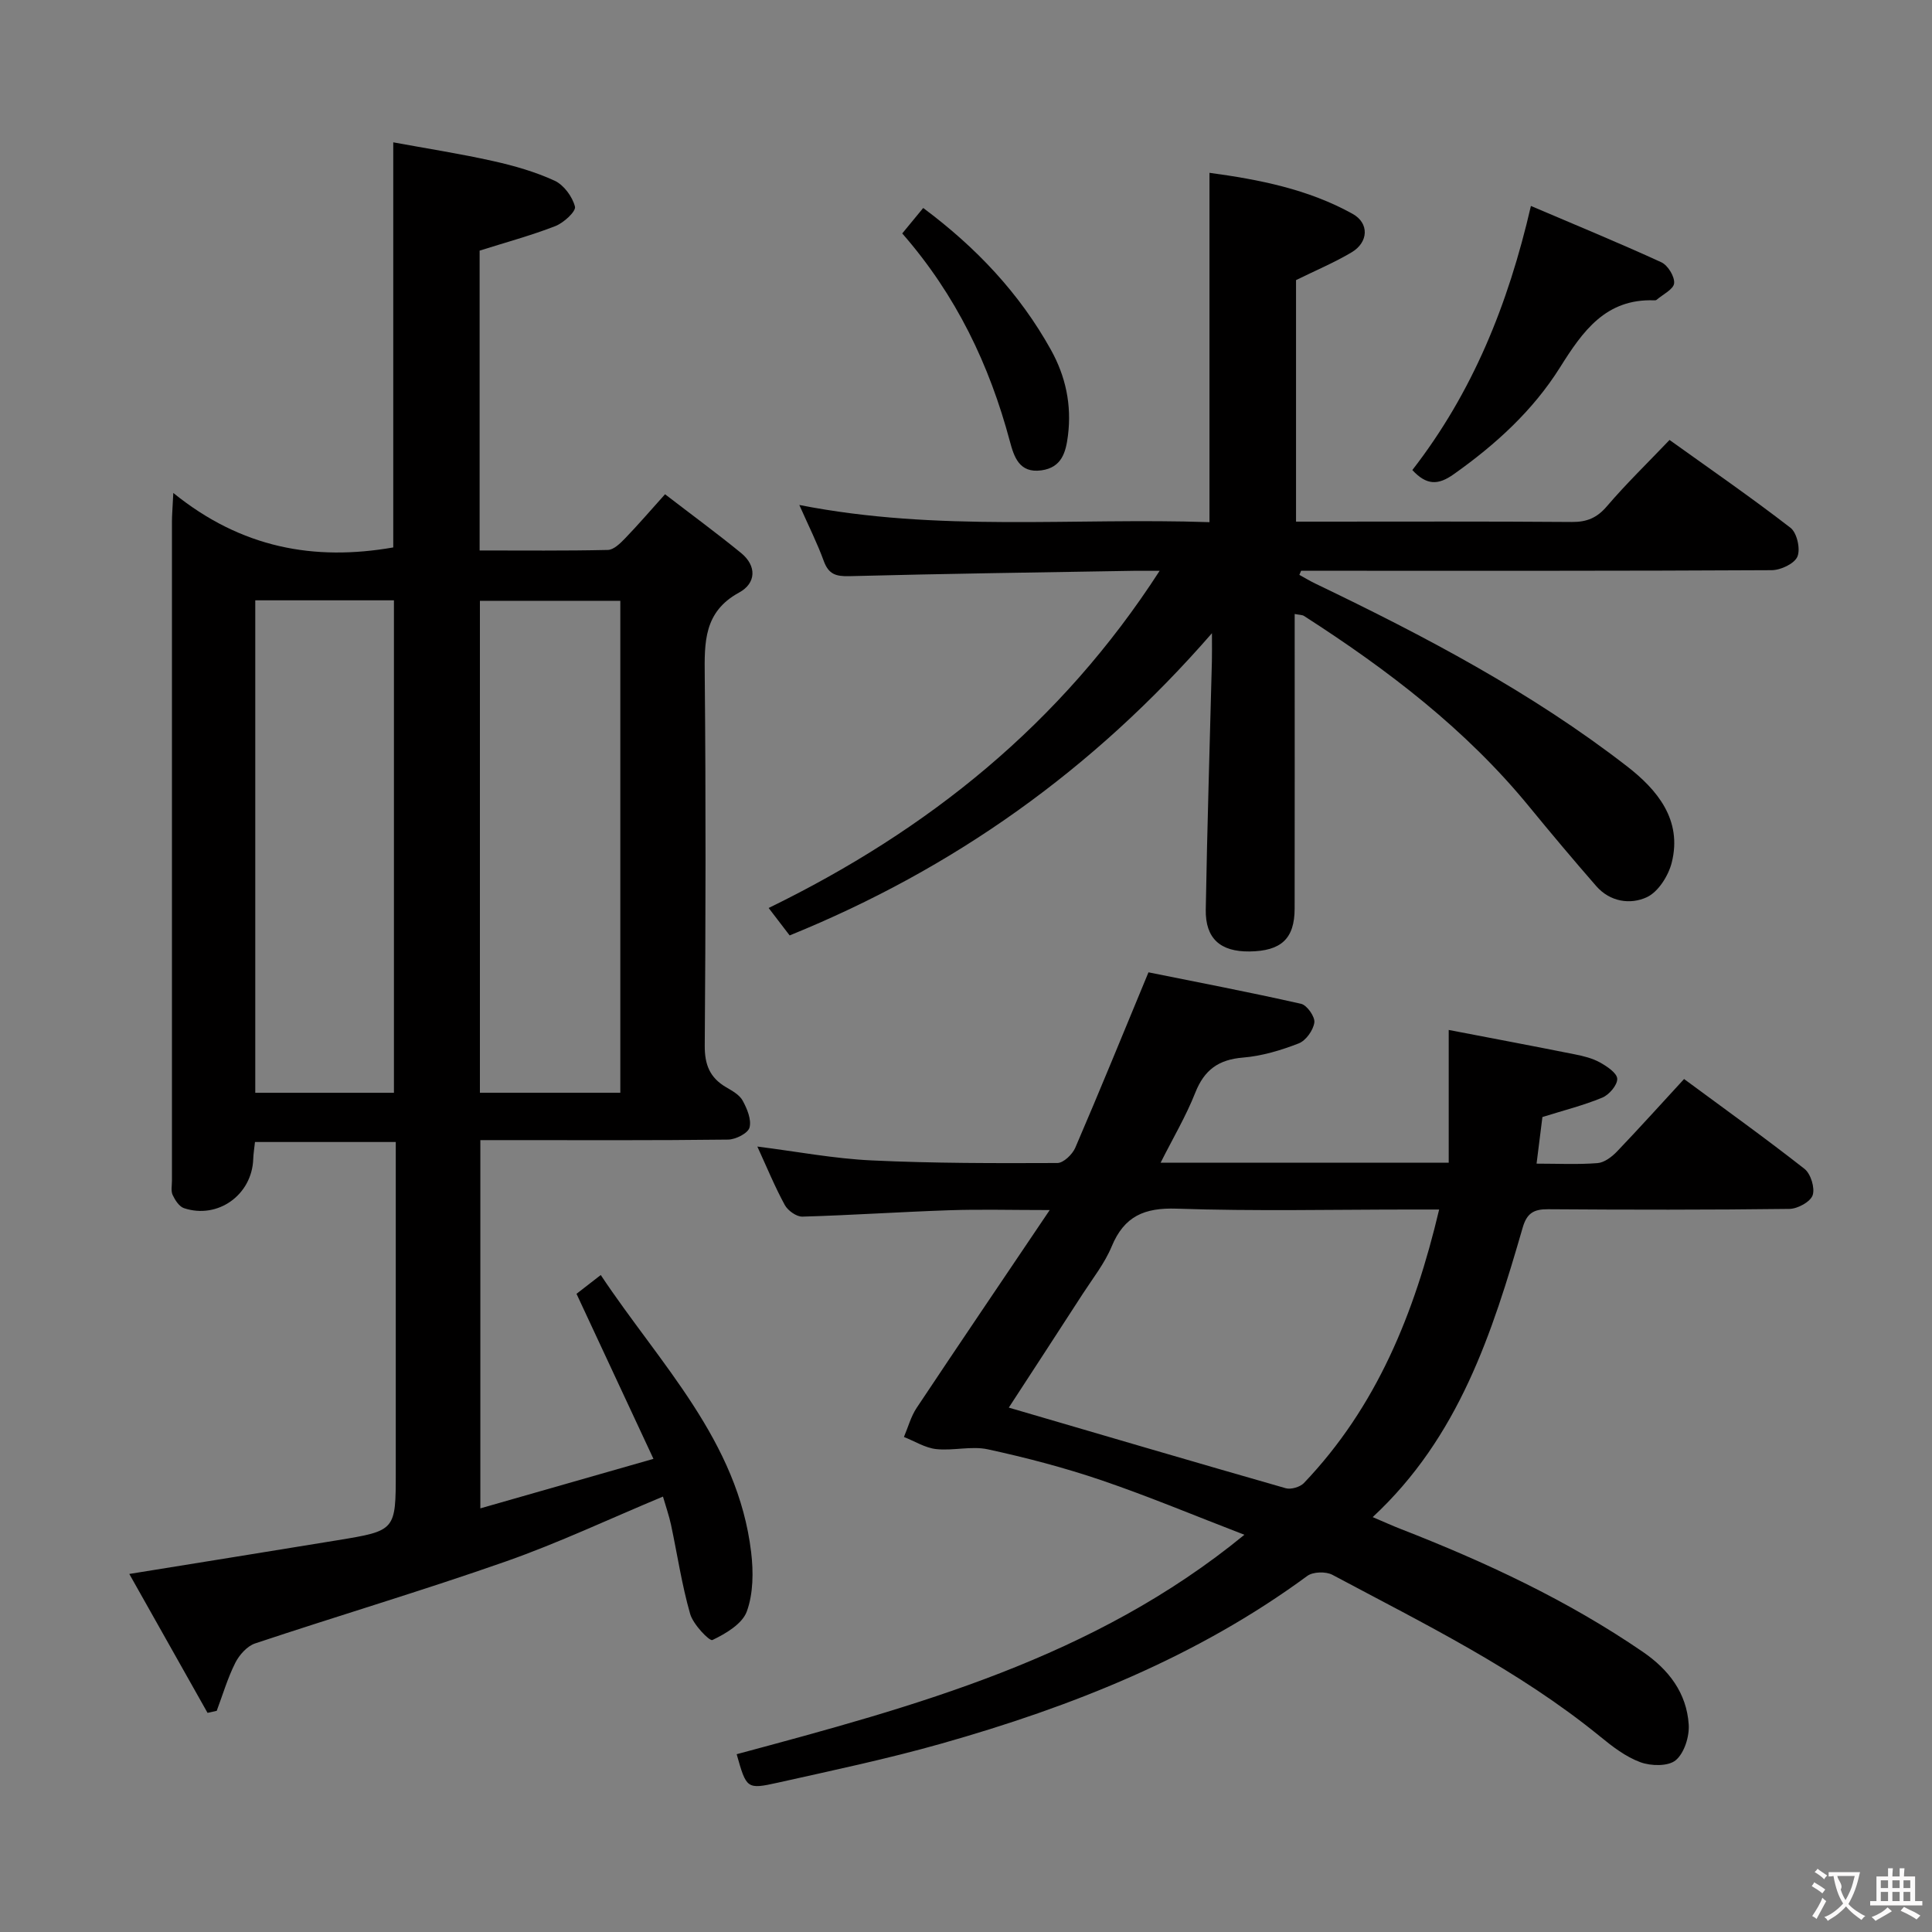 <svg enable-background="new 0 0 400 400" viewBox="0 0 400 400" xmlns="http://www.w3.org/2000/svg"><rect x="0" y="0" width="400" height="400" fill="#808080" stroke="none"/><g fill="#010000"><path d="m35.88 102.06c14.11 11.43 29.19 14.13 45.54 11.28 0-27.44 0-55.15 0-83.87 6.84 1.26 13.8 2.34 20.65 3.87 4.36.97 8.73 2.22 12.77 4.08 1.9.88 3.68 3.31 4.2 5.36.25.99-2.34 3.36-4.06 4.03-5.05 1.96-10.3 3.38-15.68 5.08v62.08c9 0 17.78.09 26.56-.11 1.2-.03 2.54-1.35 3.52-2.36 2.65-2.74 5.14-5.64 8.31-9.17 5.34 4.11 10.64 8 15.73 12.15 3.32 2.71 3.11 6.29-.38 8.19-7.35 4-7.2 10.31-7.13 17.31.24 25.49.19 50.99 0 76.48-.03 3.97 1.05 6.65 4.39 8.62 1.28.75 2.8 1.58 3.46 2.79.92 1.68 1.86 3.94 1.42 5.58-.32 1.18-2.86 2.47-4.43 2.49-15.16.19-30.32.11-45.49.11-1.81 0-3.63 0-5.81 0v76.24c11.6-3.32 23.01-6.58 35.84-10.25-5.4-11.59-10.54-22.6-15.93-34.17 1.07-.83 2.69-2.09 5.02-3.89 12.3 18.49 28.39 34.28 31.14 57.41.48 4.03.45 8.53-.9 12.24-.94 2.58-4.36 4.6-7.12 5.92-.6.29-3.99-3.22-4.61-5.4-1.73-6.03-2.65-12.29-3.96-18.45-.41-1.91-1.07-3.77-1.67-5.85-11.11 4.63-21.6 9.59-32.5 13.42-17.18 6.03-34.65 11.22-51.93 16.98-1.66.55-3.28 2.37-4.11 4.01-1.59 3.16-2.6 6.61-3.85 9.95-.63.14-1.27.28-1.9.42-5.38-9.55-10.76-19.09-16.2-28.76 14.81-2.4 28.97-4.66 43.11-6.98 12.06-1.98 12.06-2.01 12.06-14.16 0-20.83 0-41.66 0-62.48 0-1.81 0-3.63 0-5.81-9.85 0-19.38 0-29.15 0-.13 1.25-.32 2.38-.36 3.51-.24 7.41-7.3 12.52-14.33 10.19-1-.33-1.85-1.66-2.35-2.72-.39-.83-.15-1.96-.15-2.96 0-45.49-.01-90.97 0-136.46 0-1.3.12-2.61.28-5.94zm45.68 124.19c0-34.23 0-68.11 0-101.96-9.8 0-19.23 0-28.71 0v101.96zm46.87-.01c0-34.23 0-68.11 0-101.85-9.97 0-19.55 0-29.07 0v101.85z"/><path d="m348.67 223.4c8.47 6.26 16.84 12.25 24.93 18.6 1.3 1.02 2.2 3.96 1.69 5.46-.47 1.37-3.11 2.81-4.81 2.83-16.66.21-33.33.19-49.99.07-2.96-.02-4.37.83-5.23 3.79-6.31 21.8-13.18 43.35-31.06 59.95 2.31.98 4.03 1.77 5.78 2.45 17.55 6.84 34.55 14.76 50.15 25.45 5.39 3.69 9.07 8.52 9.5 15.05.16 2.48-.91 5.89-2.68 7.38-1.54 1.3-5.13 1.23-7.32.42-3.03-1.11-5.8-3.24-8.35-5.33-16.89-13.78-36.36-23.3-55.42-33.47-1.35-.72-4.01-.65-5.2.23-22.86 16.81-48.73 27.06-75.74 34.71-11.16 3.16-22.54 5.56-33.87 8.09-6.46 1.44-6.51 1.25-8.53-5.89 36.92-9.93 73.89-19.84 105.12-45.43-10.24-3.94-19.8-7.95-29.6-11.29-7.68-2.61-15.58-4.68-23.51-6.4-3.41-.74-7.17.33-10.7-.05-2.29-.25-4.46-1.64-6.68-2.51.86-2.02 1.44-4.23 2.63-6.02 8.83-13.27 17.78-26.46 27.55-40.96-8.02 0-14.43-.18-20.83.04-10.13.34-20.25 1.03-30.38 1.32-1.22.03-3.01-1.25-3.64-2.41-2.06-3.78-3.7-7.78-5.68-12.1 8.16 1.03 15.88 2.51 23.66 2.87 12.8.61 25.63.59 38.45.54 1.27 0 3.11-1.78 3.71-3.15 5.04-11.7 9.84-23.5 15.16-36.33 9.92 2 20.8 4.08 31.6 6.52 1.22.28 2.91 2.69 2.74 3.88-.23 1.61-1.76 3.75-3.25 4.32-3.68 1.43-7.61 2.61-11.52 2.93-5.06.41-8.01 2.54-9.88 7.27-1.92 4.86-4.62 9.41-7.18 14.5h59.65c0-8.9 0-17.6 0-27.49 8.76 1.68 17.44 3.32 26.11 5.05 1.78.35 3.63.81 5.19 1.67 1.46.81 3.55 2.2 3.59 3.39.05 1.3-1.68 3.32-3.09 3.9-3.93 1.63-8.11 2.67-12.4 4.02-.36 2.84-.75 5.94-1.21 9.65 4.39 0 8.53.21 12.62-.11 1.41-.11 2.96-1.29 4.02-2.39 4.58-4.79 9.03-9.73 13.9-15.02zm-139.81 68.03c19.22 5.62 38.25 11.23 57.33 16.69 1.09.31 2.98-.24 3.78-1.08 15.02-15.75 22.88-35.05 27.99-56.62-2.29 0-4.07 0-5.84 0-16.16 0-32.33.37-48.48-.18-6.72-.23-10.88 1.56-13.48 7.83-1.45 3.49-3.89 6.57-5.97 9.78-5.19 8.04-10.44 16.06-15.33 23.58z"/><path d="m250.41 108.11c0-24.52 0-48.12 0-72.33 10.27 1.39 20.42 3.38 29.64 8.5 3.47 1.93 3.29 5.88-.21 7.96-3.52 2.1-7.34 3.7-11.51 5.75v50.01h4.63c17.49 0 34.99-.07 52.48.07 3.11.02 5.2-.85 7.25-3.25 3.99-4.67 8.42-8.96 12.97-13.73 8.44 6.05 16.92 11.9 25.05 18.19 1.33 1.03 2.09 4.37 1.43 5.95-.61 1.47-3.46 2.81-5.33 2.82-30.66.17-61.31.12-91.97.12-1.82 0-3.64 0-5.46 0-.12.28-.24.56-.36.85 1.14.63 2.26 1.31 3.44 1.87 22.51 10.81 44.59 22.42 64.4 37.77 6.2 4.8 11.5 11.07 9.25 19.95-.69 2.71-2.77 6.02-5.12 7.13-3.43 1.61-7.66.99-10.52-2.3-4.7-5.39-9.31-10.87-13.84-16.4-13.13-16.05-29.36-28.41-46.66-39.52-.36-.23-.9-.2-1.92-.4v5.51c0 18.49.02 36.99-.01 55.48-.01 6.23-2.77 8.8-9.36 8.88-5.99.07-9.14-2.66-9.04-8.66.29-17.14.84-34.27 1.27-51.4.04-1.59.01-3.18.01-5.83-24.62 28.29-53.44 48.76-87.43 62.57-1.26-1.65-2.54-3.32-4.35-5.68 32.95-16.06 60.43-38.02 80.95-69.81-2.32 0-3.84-.02-5.36 0-19.64.33-39.28.6-58.92 1.11-2.77.07-4.26-.42-5.25-3.12-1.34-3.68-3.11-7.2-5.07-11.62 28.76 5.66 56.87 2.59 84.92 3.56z"/><path d="m292.41 97.32c12.46-16.06 19.82-34.21 24.55-54.68 9.21 3.93 18.19 7.62 27 11.66 1.35.62 2.78 2.95 2.65 4.35-.12 1.25-2.33 2.3-3.64 3.43-.11.09-.32.11-.48.1-10.07-.37-14.82 6.43-19.5 13.88-5.63 8.97-13.37 16.01-22.02 22.13-3.24 2.3-5.62 2.3-8.56-.87z"/><path d="m186.8 48.33c1.56-1.9 2.9-3.53 4.34-5.27 11.01 8.2 19.93 17.67 26.42 29.33 3.09 5.54 4.34 11.46 3.55 17.77-.43 3.42-1.25 6.63-5.49 7.22-4.63.65-5.69-2.87-6.54-6.02-4.23-15.82-11.1-30.23-22.28-43.03z"/></g><path d="m377.9 391.2c-.2.3-.4.5-.6.8-.7-.6-1.4-1-2.2-1.5.2-.3.4-.5.5-.8.6.4 1.4.8 2.3 1.5zm-1.8 6.1c-.2-.2-.5-.4-.9-.6.4-.6.8-1.2 1.2-1.9s.7-1.3.9-1.9c.3.3.5.5.8.7-.7 1.3-1.4 2.6-2 3.7zm2.2-9c-.3.3-.5.5-.6.8-.6-.6-1.3-1.1-2-1.5.3-.3.5-.5.6-.7.6.5 1.3.9 2 1.4zm.3.2v-.9h2 4.5c-.3 1.3-.6 2.5-1 3.6s-.9 2.1-1.4 3c.4.5 1 1 1.6 1.4s1.2.8 1.9 1.1c-.3.2-.5.4-.8.8-.4-.3-1-.7-1.6-1.2s-1.2-1.1-1.6-1.6c-.5.6-1.1 1.1-1.7 1.6s-1.4.9-2.1 1.4c-.1-.3-.3-.5-.7-.8.6-.2 1.2-.5 1.9-1s1.4-1.1 2-1.8c-.5-.8-.9-1.6-1.2-2.5s-.6-2-.8-3.2c-.4.1-.7.1-1 .1zm2.5 2.7c.3 1 .7 1.7 1 2.2.3-.5.6-1.1 1-2s.6-1.9.9-3h-3.2-.4c.1.9 1.3 1.8.7 2.8z" fill="#fbfafa"/><path d="m396.5 388.5v1.5 3.6h1.5v.9c-.4 0-1 0-1.7 0h-7.9c-.5 0-.9 0-1.2 0v-.9h1.3v-3.5c0-.7 0-1.2 0-1.6h2.4c0-.8 0-1.4 0-1.7h1c0 .3-.1.8-.1 1.7h1.5c0-.8 0-1.4 0-1.7h1c0 .3-.1.9-.1 1.7zm-8.2 9.2c-.2-.3-.5-.5-.8-.8.8-.3 1.4-.6 1.9-.9s1-.7 1.4-1.1c.3.3.6.5.9.8-1.6 1-2.8 1.6-3.4 2zm2.6-6.8v-1.6h-1.5v1.6zm0 2.7v-1.9h-1.5v1.9zm2.4-2.7v-1.6h-1.5v1.6zm0 2.7v-1.9h-1.5v1.9zm.2 2 .7-.8c.4.2.9.5 1.6.8s1.3.7 1.8 1c-.3.3-.5.5-.8.8-.4-.3-1.5-1-3.3-1.8zm2-4.7v-1.6h-1.4v1.6zm0 2.7v-1.9h-1.4v1.9z" fill="#fbfafa"/></svg>